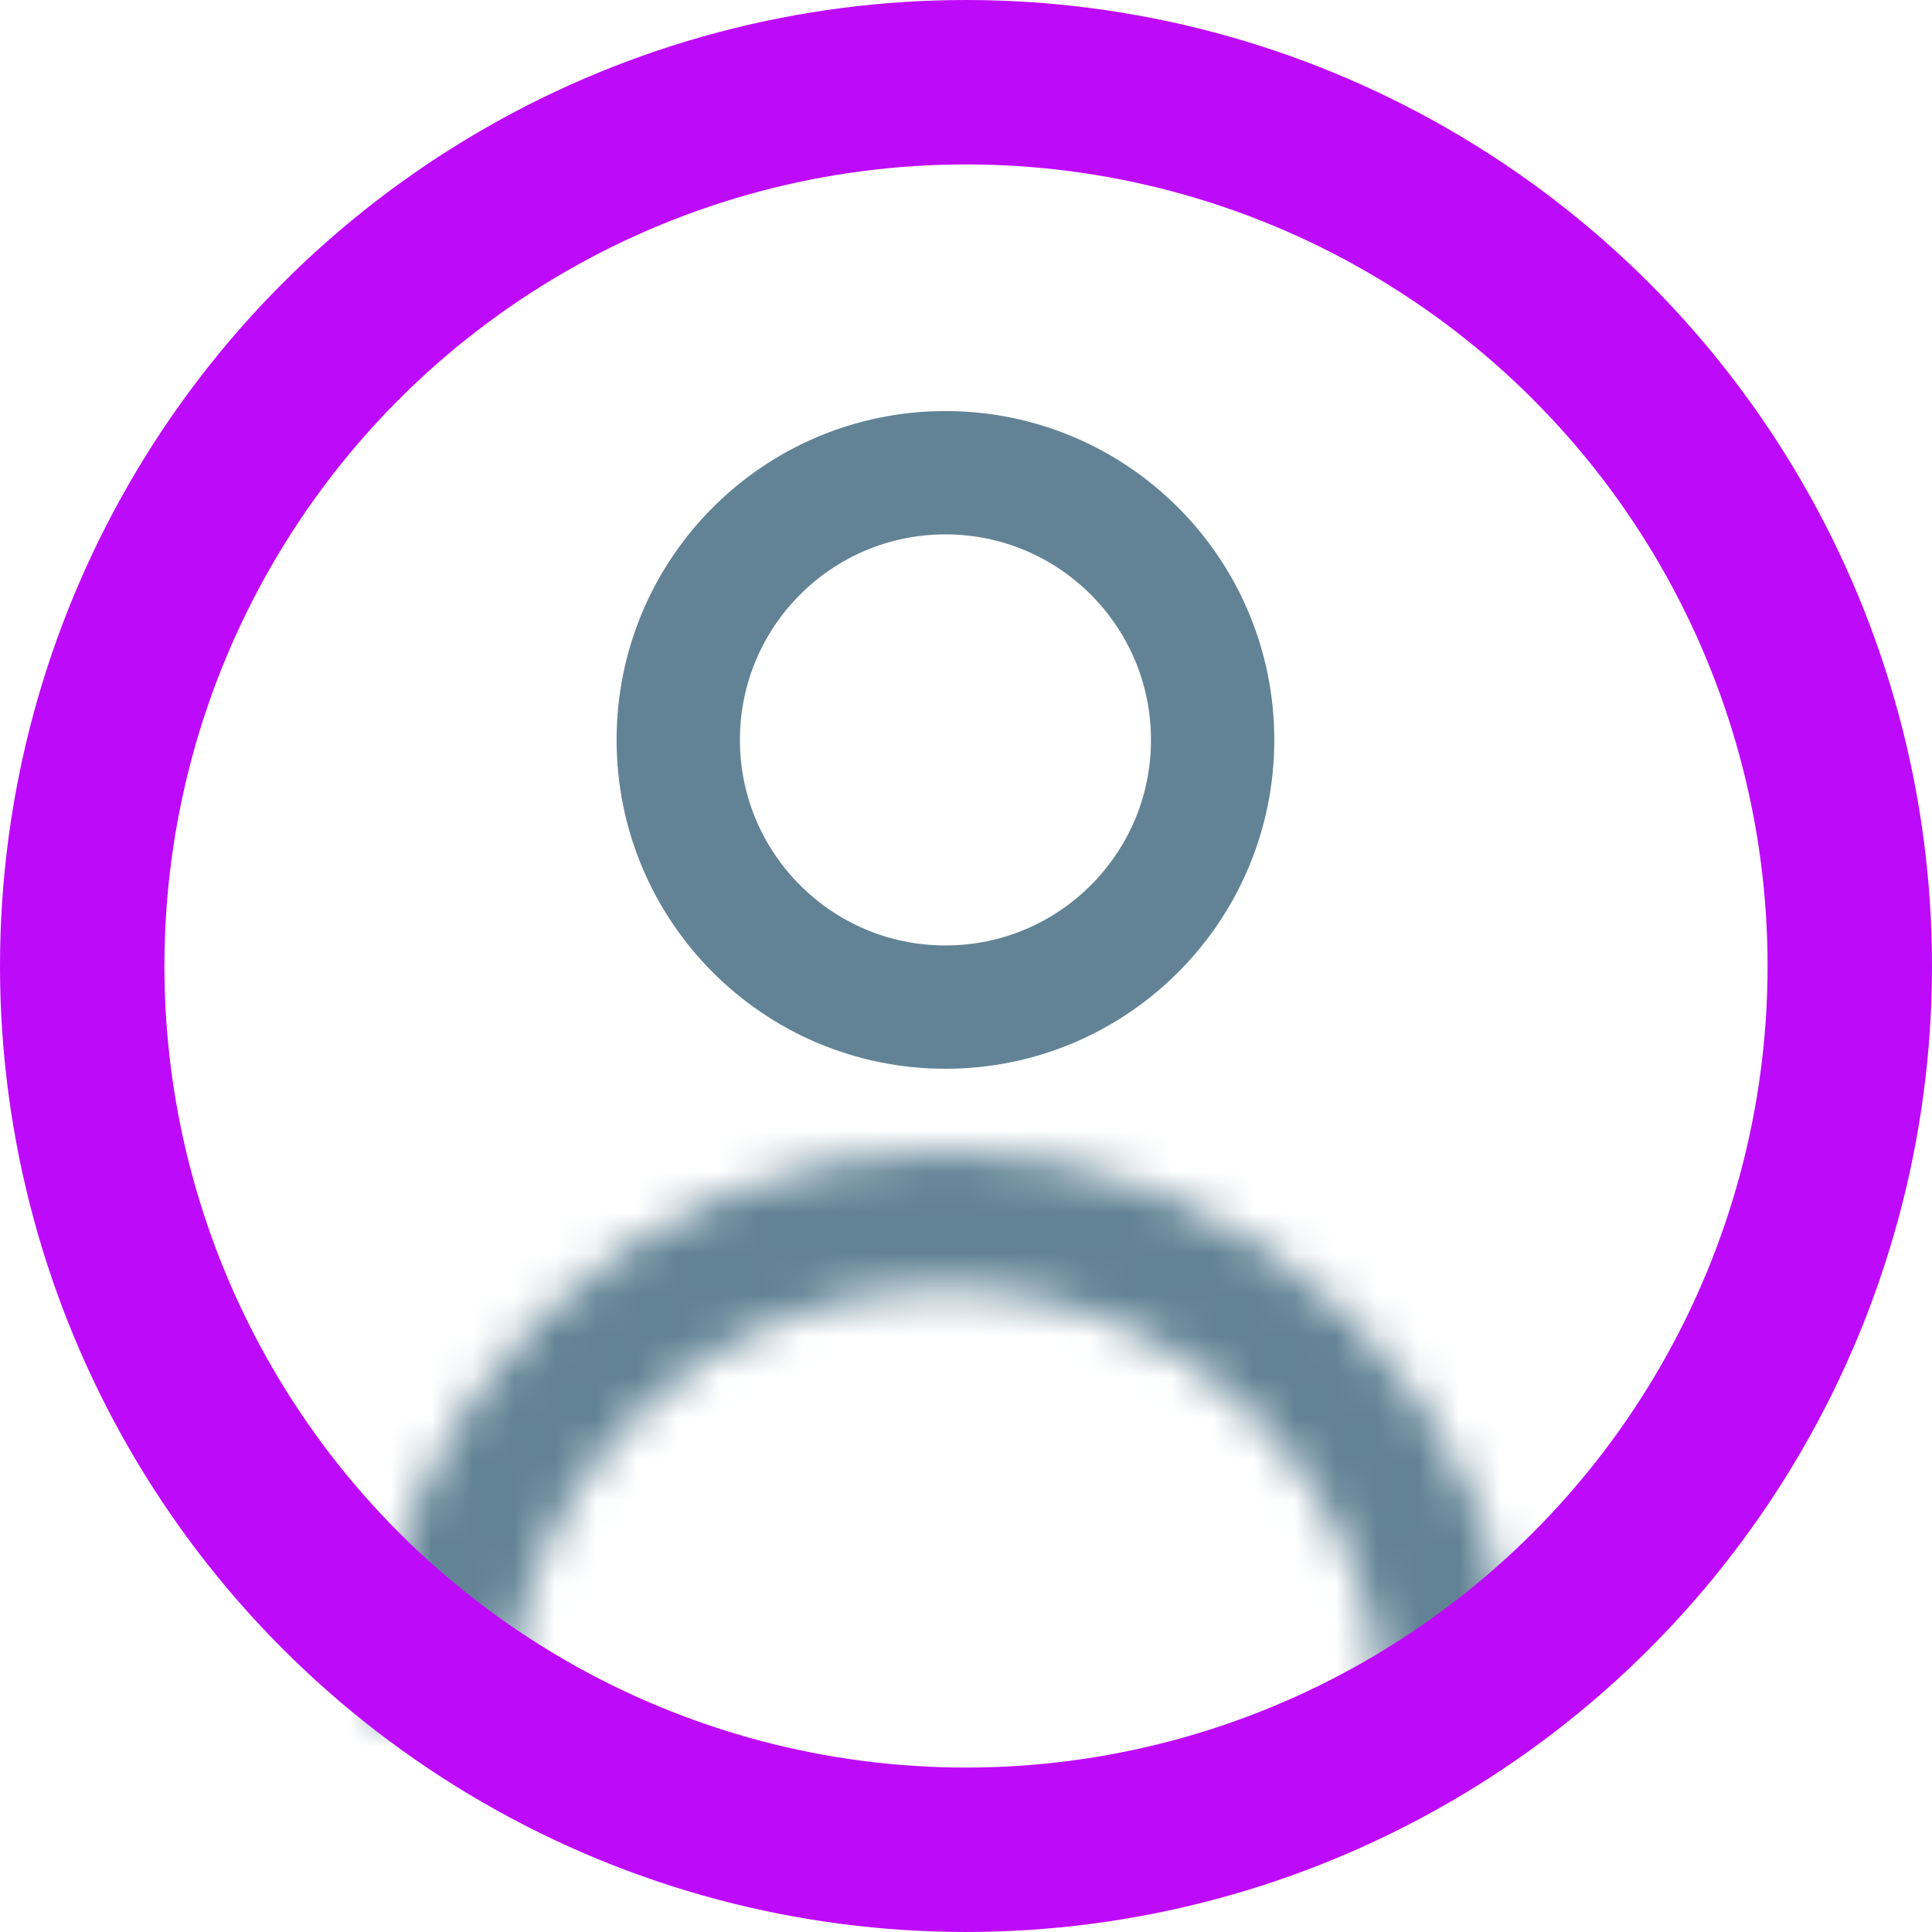 <svg width="47" height="47" viewBox="0 0 47 47" fill="none" xmlns="http://www.w3.org/2000/svg">
<mask id="path-1-inside-1_14_11" fill="white">
<path d="M37 42C37 40.161 36.638 38.341 35.934 36.642C35.231 34.944 34.2 33.401 32.9 32.1C31.599 30.8 30.056 29.769 28.358 29.066C26.659 28.362 24.838 28 23 28C21.162 28 19.341 28.362 17.642 29.066C15.944 29.769 14.4 30.8 13.101 32.1C11.8 33.401 10.769 34.944 10.066 36.642C9.362 38.341 9 40.161 9 42H12.321C12.321 40.598 12.598 39.209 13.134 37.913C13.671 36.618 14.457 35.441 15.449 34.449C16.441 33.457 17.618 32.671 18.913 32.134C20.209 31.598 21.598 31.321 23 31.321C24.402 31.321 25.791 31.598 27.087 32.134C28.382 32.671 29.559 33.457 30.551 34.449C31.543 35.441 32.329 36.618 32.866 37.913C33.402 39.209 33.679 40.598 33.679 42H37Z"/>
</mask>
<path d="M37 42V46H41L41 42L37 42ZM9 42L5 42L5 46H9V42ZM12.321 42V46H16.321L16.321 42L12.321 42ZM33.679 42H29.679V46H33.679V42ZM41 42C41 39.636 40.534 37.296 39.63 35.112L32.239 38.173C32.741 39.386 33 40.687 33 42L41 42ZM39.63 35.112C38.725 32.928 37.399 30.944 35.728 29.272L30.071 34.929C31 35.858 31.736 36.96 32.239 38.173L39.63 35.112ZM35.728 29.272C34.056 27.601 32.072 26.275 29.888 25.37L26.827 32.761C28.04 33.264 29.142 34 30.071 34.929L35.728 29.272ZM29.888 25.37C27.704 24.466 25.364 24 23 24L23 32C24.313 32 25.614 32.259 26.827 32.761L29.888 25.37ZM23 24C20.636 24 18.296 24.466 16.112 25.37L19.173 32.761C20.386 32.259 21.687 32 23 32L23 24ZM16.112 25.37C13.928 26.275 11.944 27.601 10.272 29.272L15.929 34.929C16.858 34 17.96 33.264 19.173 32.761L16.112 25.37ZM10.272 29.272C8.601 30.944 7.275 32.928 6.37 35.112L13.761 38.173C14.264 36.96 15 35.858 15.929 34.929L10.272 29.272ZM6.37 35.112C5.466 37.296 5 39.636 5 42L13 42C13 40.687 13.259 39.386 13.761 38.173L6.37 35.112ZM9 46H12.321V38H9V46ZM16.321 42C16.321 41.123 16.494 40.255 16.83 39.444L9.439 36.383C8.701 38.164 8.321 40.072 8.321 42L16.321 42ZM16.83 39.444C17.165 38.634 17.657 37.898 18.277 37.278L12.621 31.621C11.258 32.984 10.176 34.602 9.439 36.383L16.83 39.444ZM18.277 37.278C18.898 36.657 19.634 36.165 20.444 35.83L17.383 28.439C15.602 29.176 13.984 30.258 12.621 31.621L18.277 37.278ZM20.444 35.83C21.255 35.494 22.123 35.321 23 35.321L23 27.321C21.072 27.321 19.164 27.701 17.383 28.439L20.444 35.83ZM23 35.321C23.877 35.321 24.745 35.494 25.556 35.83L28.617 28.439C26.836 27.701 24.928 27.321 23 27.321L23 35.321ZM25.556 35.83C26.366 36.165 27.102 36.657 27.723 37.278L33.379 31.621C32.016 30.258 30.398 29.176 28.617 28.439L25.556 35.83ZM27.723 37.278C28.343 37.898 28.835 38.634 29.17 39.444L36.561 36.383C35.824 34.602 34.742 32.984 33.379 31.621L27.723 37.278ZM29.17 39.444C29.506 40.255 29.679 41.123 29.679 42H37.679C37.679 40.072 37.299 38.164 36.561 36.383L29.17 39.444ZM33.679 46H37V38H33.679V46Z" fill="#628395" mask="url(#path-1-inside-1_14_11)"/>
<circle cx="23.5" cy="23.5" r="21.5" stroke="#BE0AFA" stroke-width="4"/>
<circle cx="23" cy="18" r="6.5" stroke="#628395" stroke-width="3"/>
</svg>
